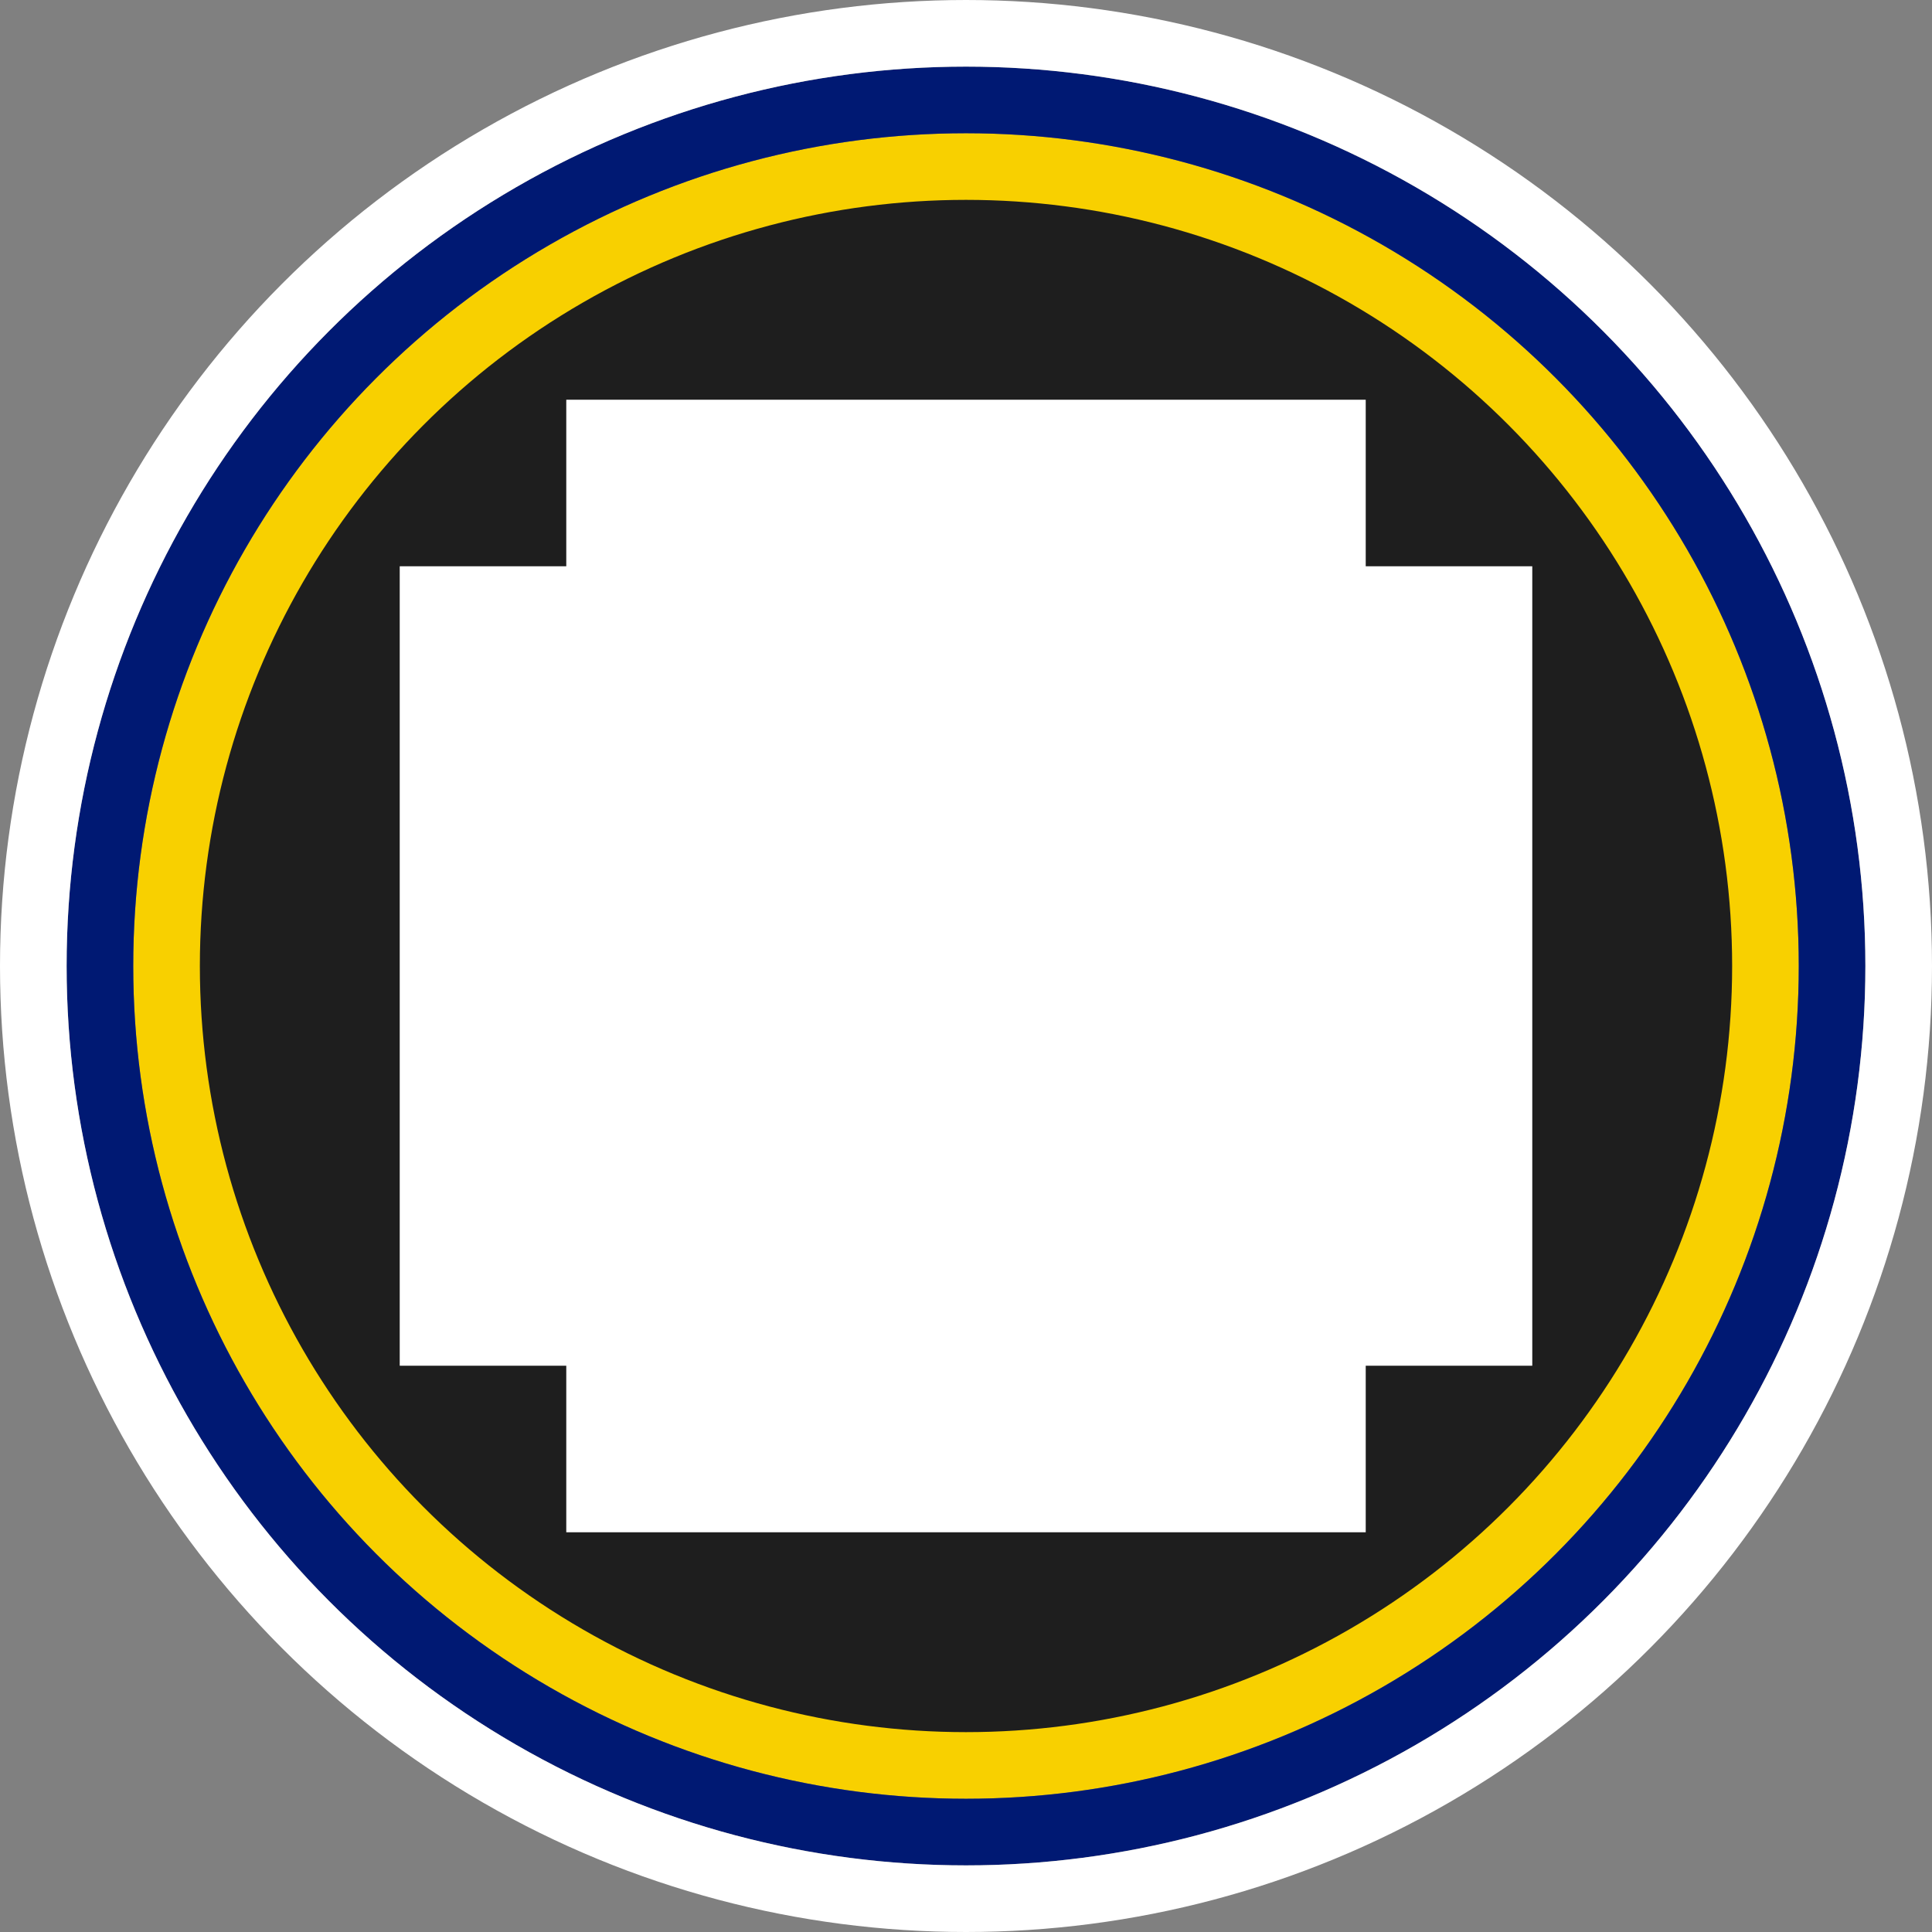 <svg width="58" height="58" viewBox="0 0 58 58" fill="none" xmlns="http://www.w3.org/2000/svg">
<rect x="0" y="0" width="58" height="58" fill="#808080" stroke="none"/>
<circle cx="29" cy="29" r="24" fill="#1E1E1E" stroke="#F8D000" stroke-width="2"/>
<circle cx="29" cy="29" r="26" stroke="#001973" stroke-width="2"/>
<circle cx="29" cy="29" r="28" stroke="white" stroke-width="2"/>
<rect x="17" y="12" width="24" height="34" fill="white"/>
<rect x="12" y="41" width="24" height="34" transform="rotate(-90 12 41)" fill="white"/>
</svg>
